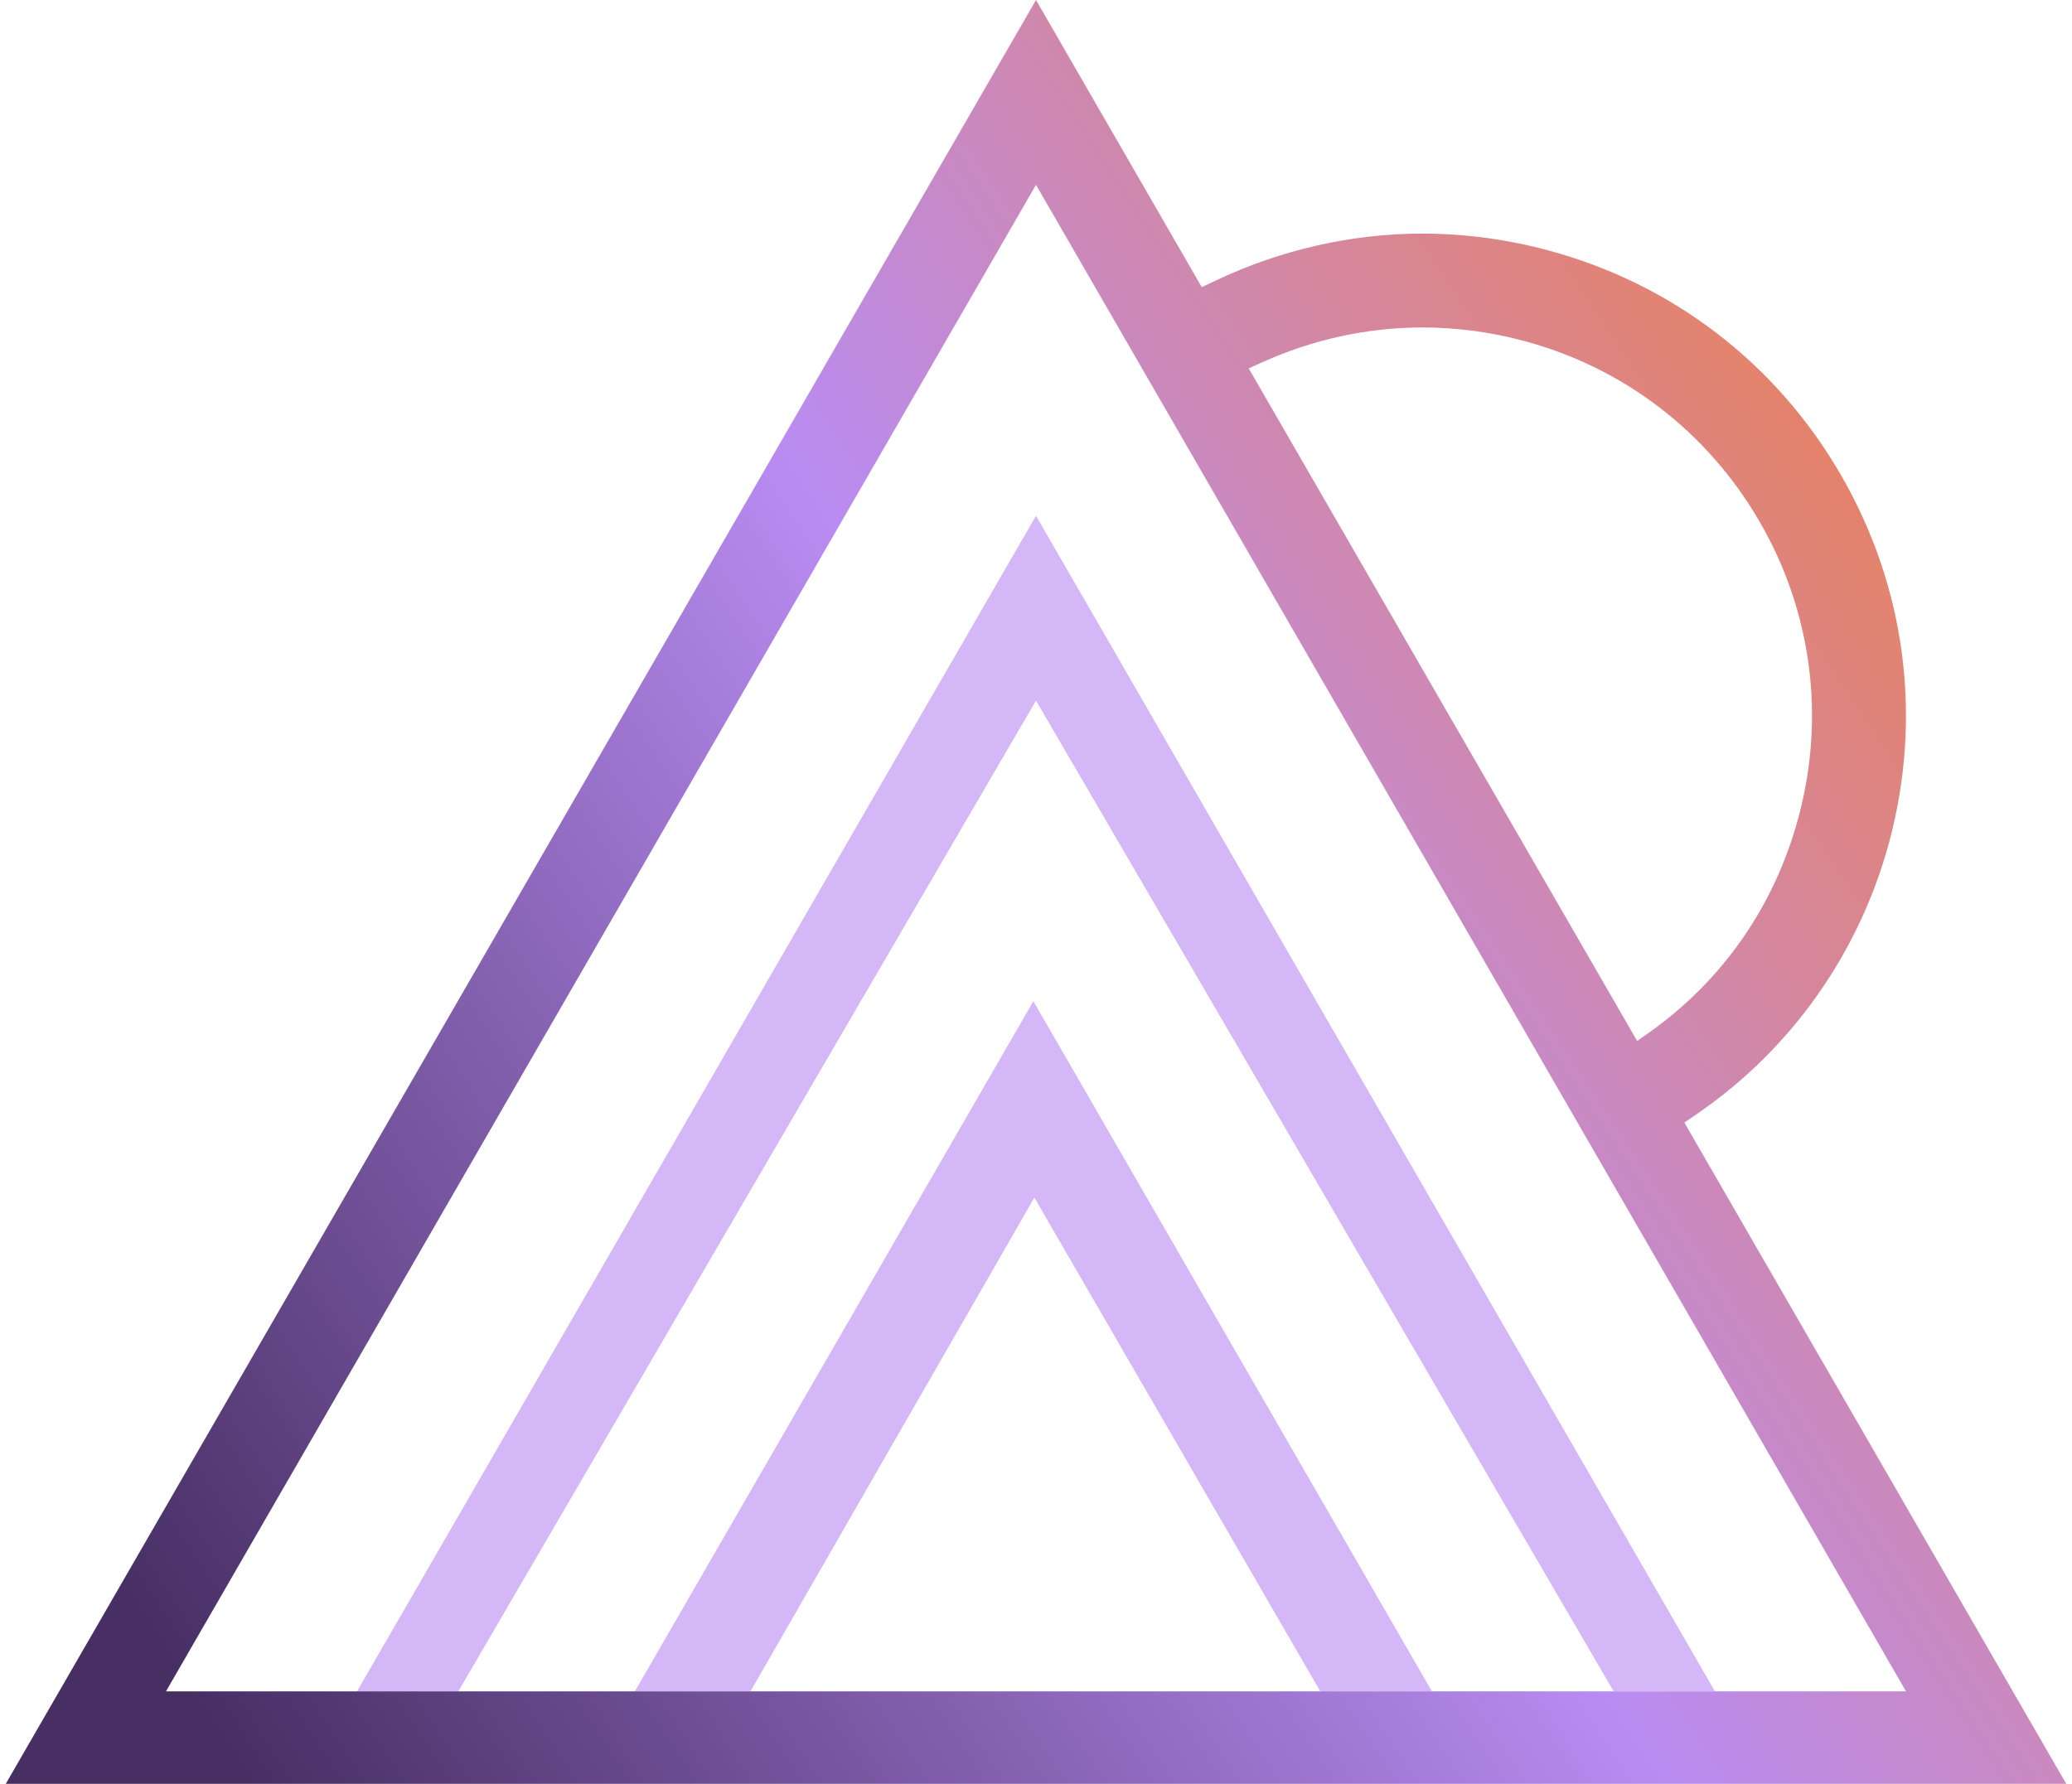 <svg width="180" height="155" viewBox="0 0 180 155" fill="none" xmlns="http://www.w3.org/2000/svg">
<g opacity="0.5">
<path d="M31.019 146.965L90 44.817L148.98 146.965H140.182L90 60.877L39.818 146.965H31.019Z" fill="#A86FEF"/>
<path d="M55.152 146.965H65.195L89.857 104.06L114.695 146.965H124.393L89.772 86.998L55.152 146.965Z" fill="#A86FEF"/>
</g>
<path d="M146.319 97.547L147.524 96.721C155.655 91.118 161.544 82.742 164.123 73.154C167.03 62.318 165.547 51.011 159.943 41.304C154.34 31.589 145.291 24.646 134.464 21.747C130.891 20.787 127.217 20.298 123.56 20.298C117.46 20.298 111.292 21.697 105.706 24.334L104.4 24.949L90 0L0.5 155.003H179.5L146.327 97.547H146.319ZM109.573 31.521C113.946 29.516 118.774 28.454 123.552 28.454C126.509 28.454 129.467 28.842 132.365 29.617C141.053 31.934 148.341 37.521 152.874 45.348C157.39 53.159 158.587 62.276 156.244 70.997C154.18 78.698 149.672 85.186 143.218 89.753L142.224 90.452L108.478 32.01L109.565 31.513L109.573 31.521ZM90 16.06L165.58 146.965H14.42L90 16.06Z" fill="url(#paint0_linear_10869_73811)"/>
<defs>
<linearGradient id="paint0_linear_10869_73811" x1="15" y1="145" x2="201.5" y2="21.5" gradientUnits="userSpaceOnUse">
<stop stop-color="#472F64"/>
<stop offset="0.46" stop-color="#B98CF2"/>
<stop offset="1" stop-color="#FF7E1A"/>
</linearGradient>
</defs>
</svg>
